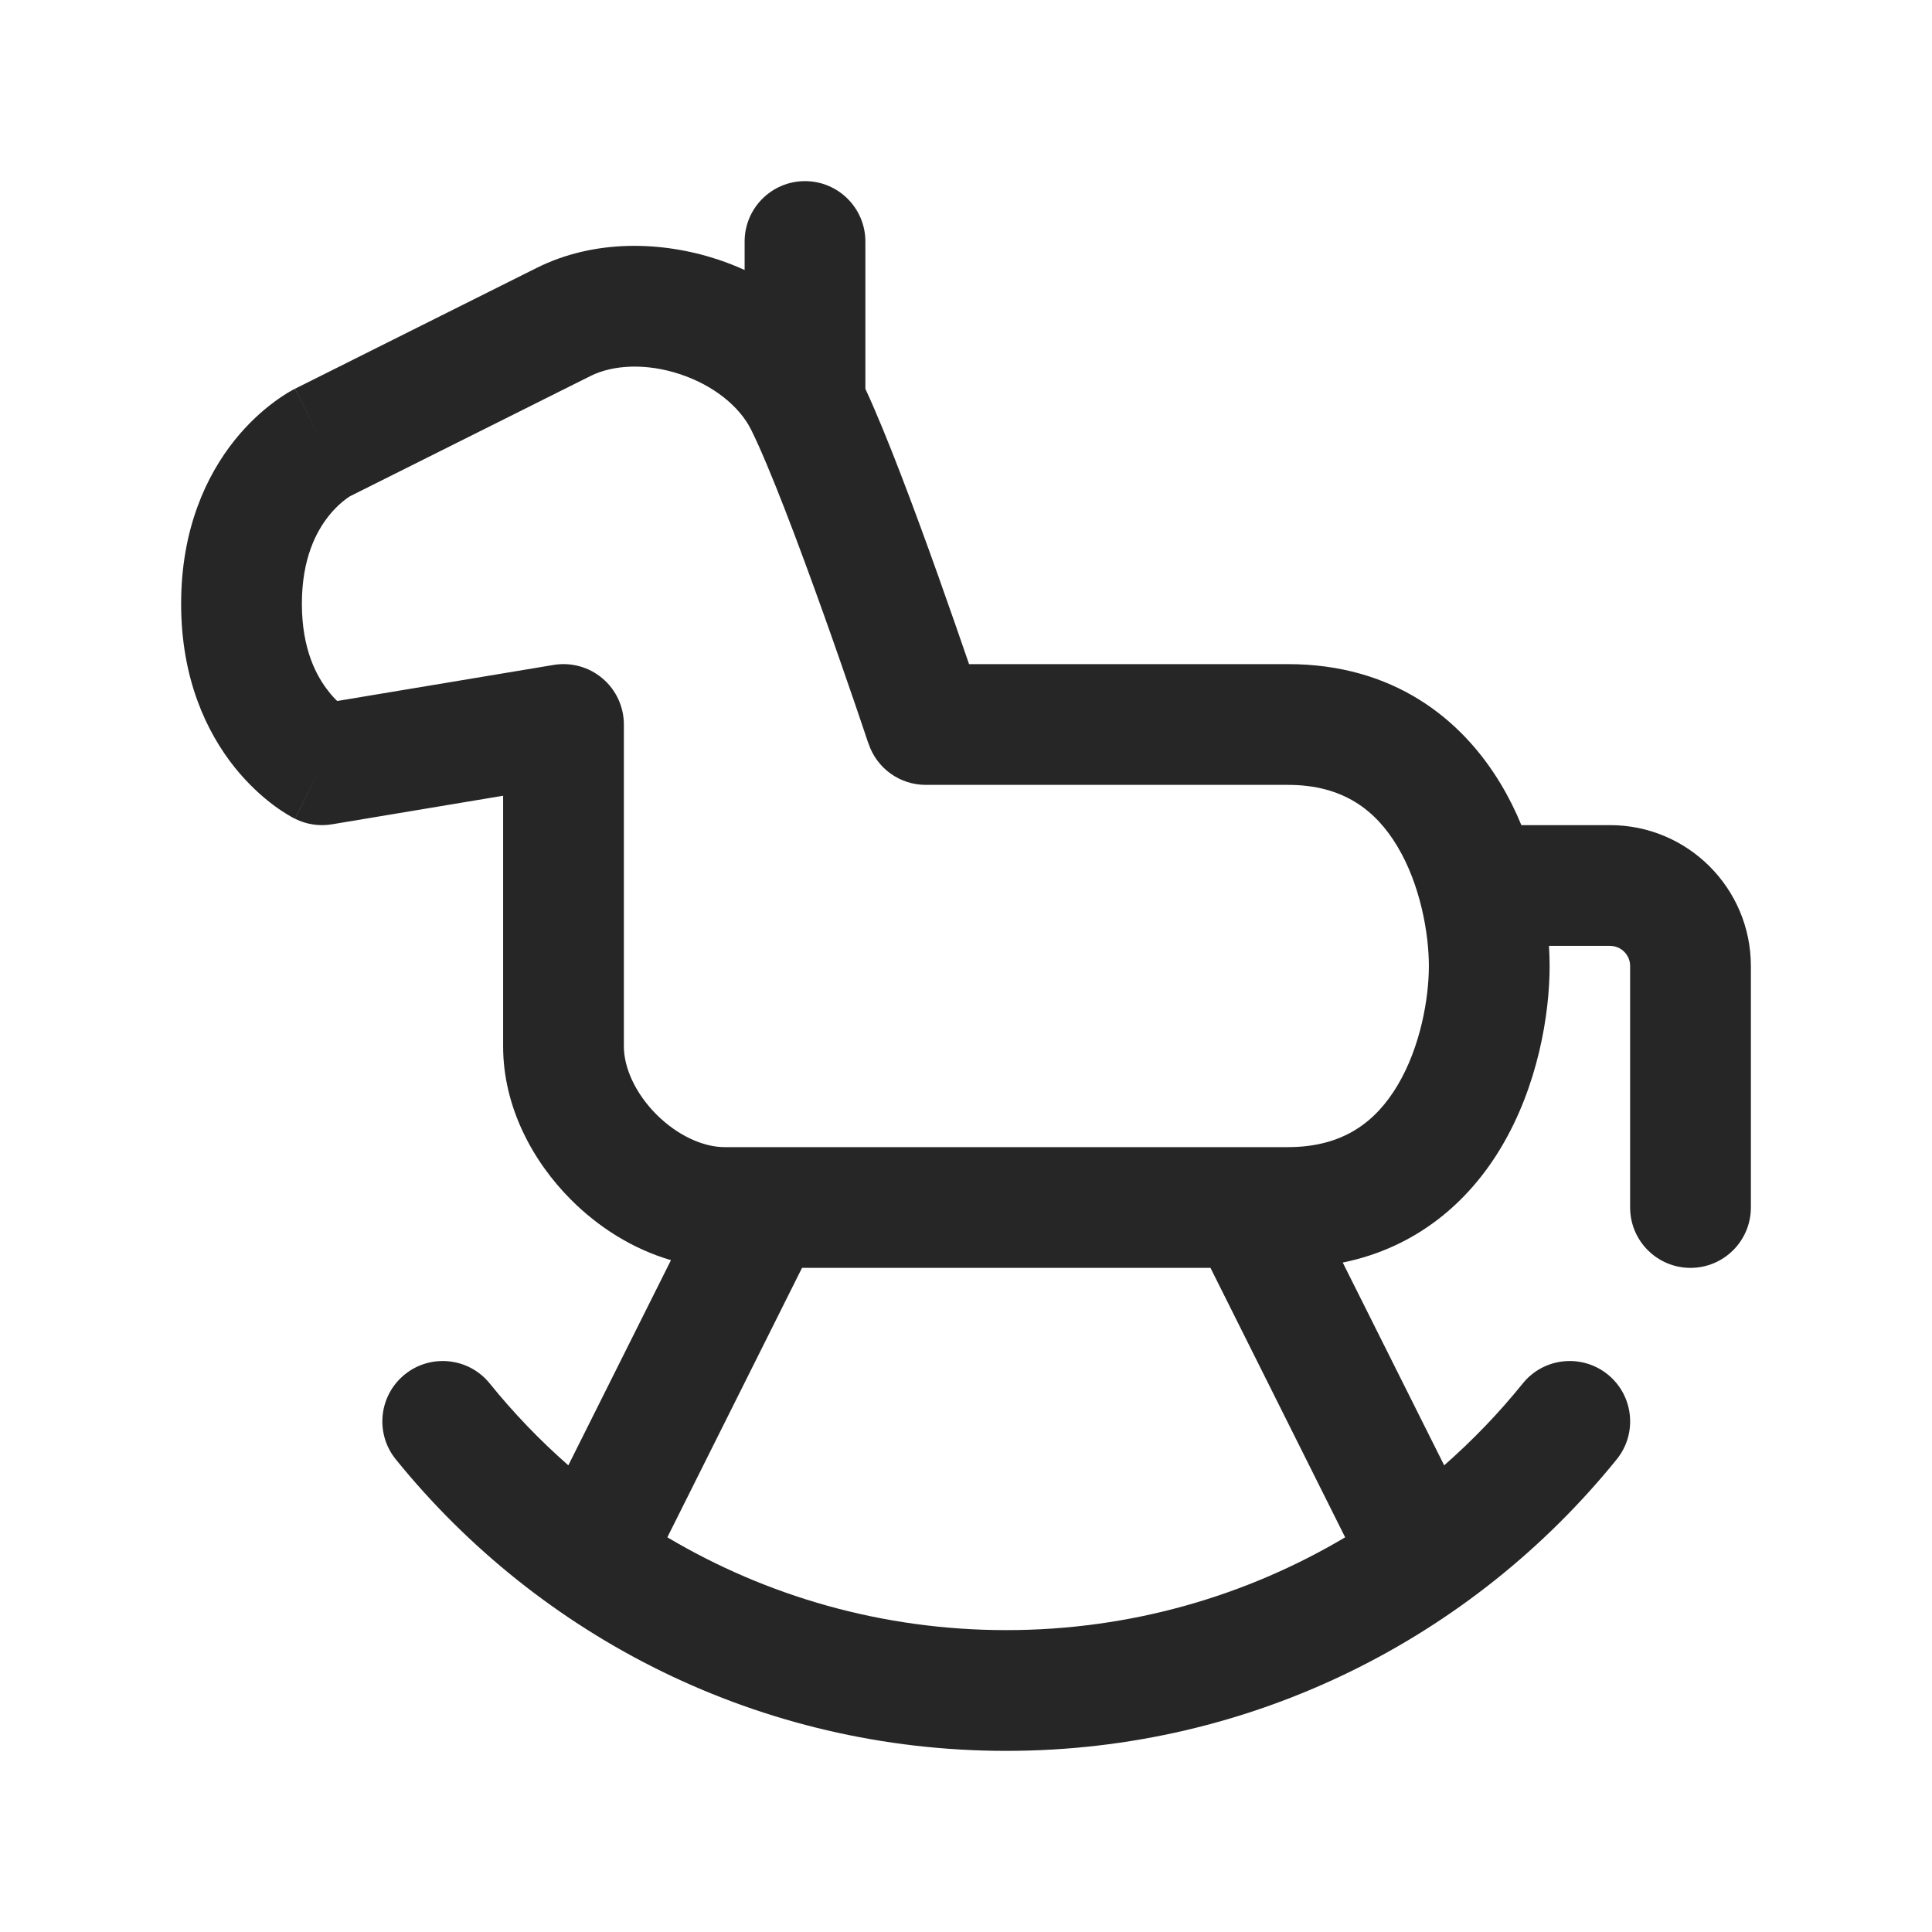 <svg width="24" height="24" viewBox="0 0 24 24" fill="none" xmlns="http://www.w3.org/2000/svg">
<path fill-rule="evenodd" clip-rule="evenodd" d="M10 2.25C10.414 2.25 10.75 2.586 10.75 3V4.83C11.017 5.405 11.364 6.339 11.644 7.123C11.797 7.553 11.936 7.953 12.038 8.25H12.04H12.047H12.054H12.061H12.068H12.075H12.082H12.09H12.097H12.104H12.111H12.119H12.126H12.133H12.141H12.148H12.156H12.163H12.171H12.178H12.186H12.194H12.201H12.209H12.217H12.225H12.233H12.241H12.248H12.256H12.264H12.272H12.28H12.289H12.297H12.305H12.313H12.321H12.329H12.338H12.346H12.354H12.363H12.371H12.38H12.388H12.396H12.405H12.414H12.422H12.431H12.439H12.448H12.457H12.466H12.474H12.483H12.492H12.501H12.51H12.519H12.528H12.537H12.546H12.555H12.564H12.573H12.582H12.591H12.6H12.61H12.619H12.628H12.637H12.647H12.656H12.665H12.675H12.684H12.694H12.703H12.713H12.722H12.732H12.742H12.751H12.761H12.771H12.78H12.79H12.8H12.809H12.819H12.829H12.839H12.849H12.859H12.869H12.879H12.889H12.899H12.909H12.919H12.929H12.939H12.949H12.959H12.969H12.979H12.99H13H13.01H13.021H13.031H13.041H13.052H13.062H13.072H13.083H13.093H13.104H13.114H13.125H13.135H13.146H13.156H13.167H13.178H13.188H13.199H13.21H13.22H13.231H13.242H13.252H13.263H13.274H13.285H13.296H13.306H13.317H13.328H13.339H13.35H13.361H13.372H13.383H13.394H13.405H13.416H13.427H13.438H13.449H13.46H13.471H13.483H13.494H13.505H13.516H13.527H13.539H13.55H13.561H13.572H13.584H13.595H13.606H13.617H13.629H13.64H13.652H13.663H13.674H13.686H13.697H13.709H13.72H13.732H13.743H13.755H13.766H13.778H13.789H13.801H13.812H13.824H13.836H13.847H13.859H13.87H13.882H13.894H13.905H13.917H13.929H13.941H13.952H13.964H13.976H13.988H13.999H14.011H14.023H14.035H14.046H14.058H14.07H14.082H14.094H14.106H14.117H14.129H14.141H14.153H14.165H14.177H14.189H14.201H14.213H14.225H14.237H14.249H14.261H14.273H14.285H14.297H14.309H14.321H14.333H14.345H14.357H14.369H14.381H14.393H14.405H14.417H14.429H14.441H14.453H14.465H14.477H14.489H14.502H14.514H14.526H14.538H14.55H14.562H14.574H14.586H14.598H14.611H14.623H14.635H14.647H14.659H14.671H14.684H14.696H14.708H14.72H14.732H14.745H14.757H14.769H14.781H14.793H14.805H14.818H14.83H14.842H14.854H14.866H14.879H14.891H14.903H14.915H14.928H14.94H14.952H14.964H14.976H14.989H15.001H15.013H15.025H15.037H15.05H15.062H15.074H15.086H15.098H15.111H15.123H15.135H15.147H15.159H15.171H15.184H15.196H15.208H15.22H15.232H15.245H15.257H15.269H15.281H15.293H15.305H15.318H15.33H15.342H15.354H15.366H15.378H15.39H15.403H15.415H15.427H15.439H15.451H15.463H15.475H15.487H15.499H15.511H15.524H15.536H15.548H15.56H15.572H15.584H15.596H15.608H15.62H15.632H15.644H15.656H15.668H15.68H15.692H15.704H15.716H15.728H15.74H15.752H15.764H15.775H15.787H15.799H15.811H15.823H15.835H15.847H15.859H15.87H15.882H15.894H15.906H15.918H15.93H15.941H15.953H15.965H15.976H15.988H16C17.307 8.25 18.157 8.928 18.643 9.739C18.743 9.905 18.828 10.077 18.899 10.25H20C20.966 10.25 21.75 11.034 21.75 12V15C21.75 15.414 21.414 15.75 21 15.75C20.586 15.75 20.25 15.414 20.25 15V12C20.25 11.862 20.138 11.75 20 11.75H19.242C19.247 11.838 19.25 11.922 19.25 12C19.25 12.596 19.106 13.489 18.643 14.261C18.247 14.922 17.609 15.494 16.68 15.684L17.94 18.203C18.294 17.892 18.621 17.552 18.917 17.185C19.177 16.863 19.65 16.814 19.972 17.074C20.294 17.335 20.344 17.807 20.083 18.129C18.297 20.336 15.563 21.75 12.5 21.75C9.437 21.75 6.703 20.336 4.917 18.129C4.656 17.807 4.706 17.335 5.028 17.074C5.35 16.814 5.822 16.863 6.083 17.185C6.379 17.552 6.706 17.892 7.06 18.203L8.335 15.654C7.856 15.515 7.427 15.238 7.095 14.905C6.614 14.425 6.25 13.744 6.25 13V12.994V12.988V12.982V12.976V12.97V12.964V12.958V12.952V12.945V12.939V12.933V12.927V12.92V12.914V12.907V12.901V12.894V12.887V12.881V12.874V12.867V12.861V12.854V12.847V12.84V12.833V12.826V12.819V12.812V12.805V12.798V12.79V12.783V12.776V12.769V12.761V12.754V12.746V12.739V12.732V12.724V12.716V12.709V12.701V12.694V12.686V12.678V12.67V12.662V12.655V12.647V12.639V12.631V12.623V12.615V12.607V12.599V12.591V12.582V12.574V12.566V12.558V12.549V12.541V12.533V12.524V12.516V12.508V12.499V12.491V12.482V12.473V12.465V12.456V12.448V12.439V12.43V12.421V12.413V12.404V12.395V12.386V12.377V12.368V12.36V12.351V12.342V12.333V12.324V12.315V12.305V12.296V12.287V12.278V12.269V12.26V12.25V12.241V12.232V12.223V12.213V12.204V12.194V12.185V12.176V12.166V12.157V12.147V12.138V12.128V12.119V12.109V12.1V12.09V12.08V12.071V12.061V12.051V12.041V12.032V12.022V12.012V12.002V11.993V11.983V11.973V11.963V11.953V11.943V11.933V11.924V11.914V11.904V11.894V11.884V11.874V11.864V11.854V11.844V11.833V11.823V11.813V11.803V11.793V11.783V11.773V11.762V11.752V11.742V11.732V11.722V11.711V11.701V11.691V11.681V11.671V11.66V11.65V11.64V11.629V11.619V11.609V11.598V11.588V11.578V11.567V11.557V11.546V11.536V11.526V11.515V11.505V11.494V11.484V11.473V11.463V11.453V11.442V11.432V11.421V11.411V11.4V11.39V11.379V11.369V11.358V11.348V11.337V11.327V11.316V11.306V11.295V11.284V11.274V11.263V11.253V11.242V11.232V11.221V11.211V11.2V11.19V11.179V11.168V11.158V11.148V11.137V11.126V11.116V11.105V11.095V11.084V11.074V11.063V11.053V11.042V11.031V11.021V11.011V11V10.989V10.979V10.968V10.958V10.947V10.937V10.926V10.916V10.905V10.895V10.884V10.874V10.864V10.853V10.843V10.832V10.822V10.811V10.801V10.79V10.78V10.77V10.759V10.749V10.739V10.728V10.718V10.707V10.697V10.687V10.677V10.666V10.656V10.646V10.635V10.625V10.615V10.605V10.594V10.584V10.574V10.564V10.554V10.543V10.533V10.523V10.513V10.503V10.493V10.483V10.473V10.463V10.453V10.443V10.433V10.423V10.413V10.403V10.393V10.383V10.373V10.363V10.353V10.343V10.334V10.324V10.314V10.304V10.294V10.285V10.275V10.265V10.255V10.246V10.236V10.226V10.217V10.207V10.198V10.188V10.179V10.169V10.16V10.15V10.141V10.131V10.122V10.113V10.103V10.094V10.085V10.075V10.066V10.057V10.048V10.039V10.029V10.02V10.011V10.002V9.993V9.984V9.975V9.966V9.957V9.948V9.939V9.93V9.922V9.913V9.904V9.895V9.886V9.885L4.123 10.24C3.967 10.266 3.806 10.242 3.665 10.171L4 9.5C3.665 10.171 3.664 10.171 3.664 10.171L3.663 10.17L3.661 10.169L3.658 10.167L3.649 10.163L3.627 10.151C3.611 10.142 3.591 10.131 3.568 10.117C3.521 10.089 3.462 10.05 3.394 9.999C3.258 9.897 3.085 9.744 2.914 9.531C2.566 9.095 2.25 8.432 2.25 7.5C2.25 6.568 2.566 5.905 2.914 5.469C3.085 5.256 3.258 5.104 3.394 5.002C3.462 4.951 3.521 4.912 3.568 4.883C3.591 4.869 3.611 4.858 3.627 4.849L3.649 4.837L3.658 4.833L3.661 4.831L3.663 4.83L3.664 4.83C3.664 4.83 3.665 4.829 4 5.5L3.665 4.829L3.665 4.829L3.665 4.829L3.665 4.829L3.665 4.829L3.665 4.829L3.666 4.829L3.666 4.829L3.666 4.828L3.667 4.828L3.667 4.828L3.668 4.828L3.668 4.827L3.669 4.827L3.67 4.827L3.67 4.826L3.671 4.826L3.672 4.826L3.673 4.825L3.674 4.825L3.674 4.824L3.675 4.824L3.676 4.823L3.677 4.823L3.679 4.822L3.68 4.822L3.681 4.821L3.682 4.821L3.683 4.82L3.685 4.819L3.686 4.819L3.687 4.818L3.689 4.817L3.69 4.817L3.692 4.816L3.693 4.815L3.695 4.814L3.696 4.813L3.698 4.813L3.7 4.812L3.702 4.811L3.703 4.81L3.705 4.809L3.707 4.808L3.709 4.807L3.711 4.806L3.713 4.805L3.715 4.804L3.717 4.803L3.719 4.802L3.721 4.801L3.723 4.8L3.726 4.799L3.728 4.798L3.73 4.797L3.732 4.795L3.735 4.794L3.737 4.793L3.74 4.792L3.742 4.791L3.745 4.789L3.747 4.788L3.75 4.787L3.752 4.785L3.755 4.784L3.758 4.783L3.761 4.781L3.763 4.78L3.766 4.778L3.769 4.777L3.772 4.776L3.775 4.774L3.778 4.773L3.781 4.771L3.784 4.77L3.787 4.768L3.79 4.767L3.793 4.765L3.796 4.763L3.8 4.762L3.803 4.76L3.806 4.759L3.809 4.757L3.813 4.755L3.816 4.753L3.82 4.752L3.823 4.75L3.827 4.748L3.83 4.747L3.834 4.745L3.837 4.743L3.841 4.741L3.845 4.739L3.848 4.737L3.852 4.736L3.856 4.734L3.86 4.732L3.863 4.73L3.867 4.728L3.871 4.726L3.875 4.724L3.879 4.722L3.883 4.72L3.887 4.718L3.891 4.716L3.895 4.714L3.899 4.712L3.903 4.71L3.908 4.708L3.912 4.706L3.916 4.704L3.92 4.701L3.925 4.699L3.929 4.697L3.933 4.695L3.938 4.693L3.942 4.691L3.947 4.688L3.951 4.686L3.956 4.684L3.96 4.682L3.965 4.679L3.969 4.677L3.974 4.675L3.979 4.672L3.983 4.67L3.988 4.668L3.993 4.665L3.997 4.663L4.002 4.66L4.007 4.658L4.012 4.656L4.017 4.653L4.022 4.651L4.027 4.648L4.032 4.646L4.037 4.643L4.042 4.641L4.047 4.638L4.052 4.636L4.057 4.633L4.062 4.631L4.067 4.628L4.072 4.625L4.078 4.623L4.083 4.62L4.088 4.618L4.093 4.615L4.099 4.612L4.104 4.61L4.11 4.607L4.115 4.604L4.12 4.601L4.126 4.599L4.131 4.596L4.137 4.593L4.142 4.59L4.148 4.588L4.153 4.585L4.159 4.582L4.165 4.579L4.17 4.576L4.176 4.574L4.182 4.571L4.187 4.568L4.193 4.565L4.199 4.562L4.205 4.559L4.21 4.556L4.216 4.553L4.222 4.551L4.228 4.548L4.234 4.545L4.24 4.542L4.246 4.539L4.252 4.536L4.258 4.533L4.264 4.53L4.27 4.527L4.276 4.524L4.282 4.521L4.288 4.518L4.294 4.515L4.3 4.511L4.306 4.508L4.313 4.505L4.319 4.502L4.325 4.499L4.331 4.496L4.338 4.493L4.344 4.49L4.35 4.487L4.356 4.483L4.363 4.48L4.369 4.477L4.376 4.474L4.382 4.471L4.388 4.467L4.395 4.464L4.401 4.461L4.408 4.458L4.414 4.454L4.421 4.451L4.427 4.448L4.434 4.445L4.44 4.441L4.447 4.438L4.454 4.435L4.46 4.431L4.467 4.428L4.474 4.425L4.48 4.421L4.487 4.418L4.494 4.415L4.5 4.411L4.507 4.408L4.514 4.405L4.521 4.401L4.528 4.398L4.534 4.394L4.541 4.391L4.548 4.388L4.555 4.384L4.562 4.381L4.569 4.377L4.576 4.374L4.583 4.37L4.589 4.367L4.596 4.363L4.603 4.36L4.61 4.356L4.617 4.353L4.624 4.349L4.631 4.346L4.639 4.342L4.646 4.339L4.653 4.335L4.66 4.332L4.667 4.328L4.674 4.325L4.681 4.321L4.688 4.317L4.695 4.314L4.703 4.31L4.71 4.307L4.717 4.303L4.724 4.3L4.731 4.296L4.739 4.292L4.746 4.289L4.753 4.285L4.76 4.281L4.768 4.278L4.775 4.274L4.782 4.27L4.79 4.267L4.797 4.263L4.804 4.259L4.812 4.256L4.819 4.252L4.826 4.248L4.834 4.245L4.841 4.241L4.849 4.237L4.856 4.234L4.863 4.23L4.871 4.226L4.878 4.222L4.886 4.219L4.893 4.215L4.901 4.211L4.908 4.208L4.916 4.204L4.923 4.2L4.931 4.196L4.938 4.192L4.946 4.189L4.953 4.185L4.961 4.181L4.968 4.177L4.976 4.174L4.983 4.17L4.991 4.166L4.999 4.162L5.006 4.158L5.014 4.155L5.021 4.151L5.029 4.147L5.037 4.143L5.044 4.139L5.052 4.136L5.06 4.132L5.067 4.128L5.075 4.124L5.083 4.12L5.09 4.116L5.098 4.113L5.106 4.109L5.113 4.105L5.121 4.101L5.129 4.097L5.136 4.093L5.144 4.09L5.152 4.086L5.16 4.082L5.167 4.078L5.175 4.074L5.183 4.07L5.191 4.066L5.198 4.062L5.206 4.059L5.214 4.055L5.222 4.051L5.229 4.047L5.237 4.043L5.245 4.039L5.253 4.035L5.26 4.031L5.268 4.028L5.276 4.024L5.284 4.02L5.291 4.016L5.299 4.012L5.307 4.008L5.315 4.004L5.323 4L5.33 3.996L5.338 3.992L5.346 3.989L5.354 3.985L5.362 3.981L5.369 3.977L5.377 3.973L5.385 3.969L5.393 3.965L5.401 3.961L5.409 3.957L5.416 3.953L5.424 3.95L5.432 3.946L5.44 3.942L5.448 3.938L5.455 3.934L5.463 3.93L5.471 3.926L5.479 3.922L5.487 3.918L5.494 3.914L5.502 3.91L5.51 3.907L5.518 3.903L5.526 3.899L5.533 3.895L5.541 3.891L5.549 3.887L5.557 3.883L5.565 3.879L5.572 3.875L5.58 3.871L5.588 3.868L5.596 3.864L5.604 3.86L5.611 3.856L5.619 3.852L5.627 3.848L5.635 3.844L5.643 3.84L5.65 3.836L5.658 3.833L5.666 3.829L5.674 3.825L5.681 3.821L5.689 3.817L5.697 3.813L5.705 3.809L5.712 3.805L5.72 3.802L5.728 3.798L5.735 3.794L5.743 3.79L5.751 3.786L5.759 3.782L5.766 3.778L5.774 3.775L5.782 3.771L5.789 3.767L5.797 3.763L5.805 3.759L5.812 3.755L5.82 3.752L5.828 3.748L5.835 3.744L5.843 3.74L5.851 3.736L5.858 3.732L5.866 3.729L5.873 3.725L5.881 3.721L5.889 3.717L5.896 3.713L5.904 3.71L5.911 3.706L5.919 3.702L5.926 3.698L5.934 3.695L5.942 3.691L5.949 3.687L5.957 3.683L5.964 3.68L5.972 3.676L5.979 3.672L5.987 3.668L5.994 3.665L6.002 3.661L6.009 3.657L6.016 3.653L6.024 3.65L6.031 3.646L6.039 3.642L6.046 3.639L6.053 3.635L6.061 3.631L6.068 3.627L6.076 3.624L6.083 3.62L6.09 3.616L6.098 3.613L6.105 3.609L6.112 3.605L6.119 3.602L6.127 3.598L6.134 3.595L6.141 3.591L6.149 3.587L6.156 3.584L6.163 3.58L6.17 3.576L6.177 3.573L6.185 3.569L6.192 3.566L6.199 3.562L6.206 3.559L6.213 3.555L6.22 3.551L6.227 3.548L6.234 3.544L6.242 3.541L6.249 3.537L6.256 3.534L6.263 3.53L6.27 3.527L6.277 3.523L6.284 3.52L6.291 3.516L6.298 3.513L6.304 3.509L6.311 3.506L6.318 3.502L6.325 3.499L6.332 3.496L6.339 3.492L6.346 3.489L6.353 3.485L6.359 3.482L6.366 3.478L6.373 3.475L6.38 3.472L6.387 3.468L6.393 3.465L6.4 3.462L6.407 3.458L6.413 3.455L6.42 3.452L6.427 3.448L6.433 3.445L6.44 3.442L6.446 3.438L6.453 3.435L6.46 3.432L6.466 3.429L6.473 3.425L6.479 3.422L6.486 3.419L6.492 3.416L6.498 3.412L6.505 3.409L6.511 3.406L6.518 3.403L6.524 3.4L6.53 3.396L6.537 3.393L6.543 3.39L6.549 3.387L6.556 3.384L6.562 3.381L6.568 3.378L6.574 3.374L6.58 3.371L6.587 3.368L6.593 3.365L6.599 3.362L6.605 3.359L6.611 3.356L6.617 3.353L6.623 3.35L6.629 3.347L6.635 3.344L6.641 3.341L6.647 3.338L6.653 3.335L6.659 3.332L6.665 3.329C7.383 2.97 8.221 2.992 8.925 3.226C9.034 3.263 9.143 3.305 9.25 3.354V3C9.25 2.586 9.586 2.25 10 2.25ZM8.29 19.097C9.523 19.829 10.962 20.25 12.5 20.25C14.038 20.25 15.477 19.829 16.71 19.097L15.037 15.75H15.023H15.008H14.993H14.979H14.964H14.95H14.935H14.92H14.906H14.891H14.876H14.861H14.847H14.832H14.817H14.802H14.787H14.772H14.757H14.742H14.727H14.712H14.697H14.682H14.667H14.652H14.636H14.621H14.606H14.591H14.576H14.56H14.545H14.53H14.514H14.499H14.484H14.468H14.453H14.437H14.422H14.406H14.391H14.375H14.36H14.344H14.329H14.313H14.297H14.282H14.266H14.25H14.235H14.219H14.203H14.187H14.172H14.156H14.14H14.124H14.108H14.092H14.077H14.061H14.045H14.029H14.013H13.997H13.981H13.965H13.949H13.933H13.917H13.901H13.885H13.869H13.853H13.837H13.821H13.805H13.789H13.772H13.756H13.74H13.724H13.708H13.692H13.675H13.659H13.643H13.627H13.611H13.594H13.578H13.562H13.546H13.529H13.513H13.497H13.48H13.464H13.448H13.432H13.415H13.399H13.383H13.366H13.35H13.334H13.317H13.301H13.285H13.268H13.252H13.235H13.219H13.203H13.186H13.17H13.153H13.137H13.121H13.104H13.088H13.072H13.055H13.039H13.022H13.006H12.989H12.973H12.957H12.94H12.924H12.908H12.891H12.875H12.858H12.842H12.825H12.809H12.793H12.776H12.76H12.743H12.727H12.711H12.694H12.678H12.662H12.645H12.629H12.613H12.596H12.58H12.563H12.547H12.531H12.514H12.498H12.482H12.466H12.449H12.433H12.417H12.4H12.384H12.368H12.352H12.335H12.319H12.303H12.287H12.271H12.254H12.238H12.222H12.206H12.19H12.173H12.157H12.141H12.125H12.109H12.093H12.077H12.061H12.045H12.028H12.012H11.996H11.98H11.964H11.948H11.932H11.917H11.901H11.885H11.869H11.853H11.837H11.821H11.805H11.79H11.774H11.758H11.742H11.726H11.711H11.695H11.679H11.663H11.648H11.632H11.617H11.601H11.585H11.57H11.554H11.539H11.523H11.508H11.492H11.476H11.461H11.446H11.43H11.415H11.399H11.384H11.369H11.354H11.338H11.323H11.308H11.293H11.277H11.262H11.247H11.232H11.217H11.202H11.187H11.172H11.157H11.142H11.127H11.112H11.097H11.082H11.068H11.053H11.038H11.023H11.008H10.994H10.979H10.964H10.95H10.935H10.921H10.906H10.892H10.877H10.863H10.848H10.834H10.82H10.805H10.791H10.777H10.762H10.748H10.734H10.72H10.706H10.692H10.678H10.664H10.65H10.636H10.622H10.608H10.594H10.581H10.567H10.553H10.539H10.526H10.512H10.498H10.485H10.471H10.458H10.444H10.431H10.418H10.404H10.391H10.378H10.364H10.351H10.338H10.325H10.312H10.299H10.286H10.273H10.26H10.247H10.234H10.222H10.209H10.196H10.183H10.171H10.158H10.146H10.133H10.121H10.108H10.096H10.084H10.071H10.059H10.047H10.035H10.023H10.01H9.998H9.986H9.974H9.963L8.29 19.097ZM9.334 5.345L9.325 5.327C9.182 5.048 8.867 4.788 8.45 4.649C8.029 4.509 7.617 4.53 7.335 4.671L7.33 4.674L7.324 4.677L7.318 4.68L7.312 4.683L7.306 4.686L7.3 4.689L7.294 4.692L7.288 4.695L7.282 4.698L7.276 4.701L7.27 4.704L7.263 4.707L7.257 4.71L7.251 4.713L7.245 4.716L7.239 4.719L7.233 4.722L7.226 4.725L7.22 4.729L7.214 4.732L7.208 4.735L7.201 4.738L7.195 4.741L7.189 4.744L7.182 4.748L7.176 4.751L7.169 4.754L7.163 4.757L7.156 4.76L7.15 4.764L7.143 4.767L7.137 4.77L7.13 4.773L7.124 4.777L7.117 4.78L7.111 4.783L7.104 4.787L7.097 4.79L7.091 4.793L7.084 4.797L7.077 4.8L7.071 4.803L7.064 4.807L7.057 4.81L7.051 4.813L7.044 4.817L7.037 4.82L7.03 4.824L7.023 4.827L7.017 4.83L7.01 4.834L7.003 4.837L6.996 4.841L6.989 4.844L6.982 4.848L6.975 4.851L6.968 4.854L6.961 4.858L6.954 4.861L6.947 4.865L6.94 4.868L6.933 4.872L6.926 4.875L6.919 4.879L6.912 4.882L6.905 4.886L6.898 4.89L6.891 4.893L6.884 4.897L6.877 4.9L6.87 4.904L6.863 4.907L6.855 4.911L6.848 4.915L6.841 4.918L6.834 4.922L6.827 4.925L6.819 4.929L6.812 4.933L6.805 4.936L6.798 4.94L6.79 4.943L6.783 4.947L6.776 4.951L6.768 4.954L6.761 4.958L6.754 4.962L6.746 4.965L6.739 4.969L6.732 4.973L6.724 4.977L6.717 4.98L6.709 4.984L6.702 4.988L6.695 4.991L6.687 4.995L6.68 4.999L6.672 5.002L6.665 5.006L6.657 5.01L6.65 5.014L6.642 5.017L6.635 5.021L6.627 5.025L6.62 5.029L6.612 5.032L6.605 5.036L6.597 5.04L6.59 5.044L6.582 5.048L6.575 5.051L6.567 5.055L6.559 5.059L6.552 5.063L6.544 5.067L6.537 5.07L6.529 5.074L6.521 5.078L6.514 5.082L6.506 5.086L6.498 5.089L6.491 5.093L6.483 5.097L6.476 5.101L6.468 5.105L6.46 5.109L6.452 5.112L6.445 5.116L6.437 5.12L6.429 5.124L6.422 5.128L6.414 5.132L6.406 5.136L6.399 5.139L6.391 5.143L6.383 5.147L6.375 5.151L6.368 5.155L6.36 5.159L6.352 5.163L6.344 5.166L6.337 5.17L6.329 5.174L6.321 5.178L6.313 5.182L6.306 5.186L6.298 5.19L6.29 5.194L6.282 5.198L6.274 5.201L6.267 5.205L6.259 5.209L6.251 5.213L6.243 5.217L6.236 5.221L6.228 5.225L6.22 5.229L6.212 5.233L6.204 5.237L6.196 5.24L6.189 5.244L6.181 5.248L6.173 5.252L6.165 5.256L6.157 5.26L6.15 5.264L6.142 5.268L6.134 5.272L6.126 5.276L6.118 5.279L6.111 5.283L6.103 5.287L6.095 5.291L6.087 5.295L6.079 5.299L6.072 5.303L6.064 5.307L6.056 5.311L6.048 5.315L6.04 5.319L6.032 5.322L6.025 5.326L6.017 5.33L6.009 5.334L6.001 5.338L5.993 5.342L5.986 5.346L5.978 5.35L5.97 5.354L5.962 5.357L5.955 5.361L5.947 5.365L5.939 5.369L5.931 5.373L5.923 5.377L5.916 5.381L5.908 5.385L5.9 5.389L5.892 5.392L5.885 5.396L5.877 5.4L5.869 5.404L5.861 5.408L5.854 5.412L5.846 5.416L5.838 5.42L5.83 5.423L5.823 5.427L5.815 5.431L5.807 5.435L5.8 5.439L5.792 5.443L5.784 5.447L5.776 5.45L5.769 5.454L5.761 5.458L5.753 5.462L5.746 5.466L5.738 5.47L5.73 5.473L5.723 5.477L5.715 5.481L5.708 5.485L5.7 5.489L5.692 5.492L5.685 5.496L5.677 5.5L5.669 5.504L5.662 5.508L5.654 5.511L5.647 5.515L5.639 5.519L5.632 5.523L5.624 5.527L5.617 5.53L5.609 5.534L5.601 5.538L5.594 5.542L5.586 5.545L5.579 5.549L5.571 5.553L5.564 5.557L5.557 5.56L5.549 5.564L5.542 5.568L5.534 5.572L5.527 5.575L5.519 5.579L5.512 5.583L5.505 5.586L5.497 5.59L5.49 5.594L5.482 5.597L5.475 5.601L5.468 5.605L5.46 5.608L5.453 5.612L5.446 5.616L5.438 5.619L5.431 5.623L5.424 5.627L5.417 5.63L5.409 5.634L5.402 5.638L5.395 5.641L5.388 5.645L5.381 5.648L5.373 5.652L5.366 5.656L5.359 5.659L5.352 5.663L5.345 5.666L5.338 5.67L5.331 5.673L5.323 5.677L5.316 5.68L5.309 5.684L5.302 5.688L5.295 5.691L5.288 5.695L5.281 5.698L5.274 5.702L5.267 5.705L5.26 5.708L5.253 5.712L5.246 5.715L5.24 5.719L5.233 5.722L5.226 5.726L5.219 5.729L5.212 5.733L5.205 5.736L5.198 5.739L5.192 5.743L5.185 5.746L5.178 5.75L5.171 5.753L5.165 5.756L5.158 5.76L5.151 5.763L5.144 5.766L5.138 5.77L5.131 5.773L5.125 5.776L5.118 5.78L5.111 5.783L5.105 5.786L5.098 5.79L5.092 5.793L5.085 5.796L5.079 5.799L5.072 5.803L5.066 5.806L5.059 5.809L5.053 5.812L5.046 5.815L5.04 5.819L5.034 5.822L5.027 5.825L5.021 5.828L5.015 5.831L5.008 5.834L5.002 5.838L4.996 5.841L4.99 5.844L4.983 5.847L4.977 5.85L4.971 5.853L4.965 5.856L4.959 5.859L4.953 5.862L4.947 5.865L4.941 5.868L4.935 5.871L4.929 5.874L4.923 5.877L4.917 5.88L4.911 5.883L4.905 5.886L4.899 5.889L4.893 5.892L4.887 5.895L4.881 5.898L4.875 5.901L4.87 5.904L4.864 5.907L4.858 5.91L4.852 5.912L4.847 5.915L4.841 5.918L4.835 5.921L4.83 5.924L4.824 5.927L4.819 5.929L4.813 5.932L4.808 5.935L4.802 5.938L4.797 5.94L4.791 5.943L4.786 5.946L4.78 5.948L4.775 5.951L4.77 5.954L4.764 5.957L4.759 5.959L4.754 5.962L4.748 5.964L4.743 5.967L4.738 5.97L4.733 5.972L4.728 5.975L4.723 5.977L4.718 5.98L4.713 5.982L4.708 5.985L4.703 5.987L4.698 5.99L4.693 5.992L4.688 5.995L4.683 5.997L4.678 6L4.673 6.002L4.668 6.004L4.664 6.007L4.659 6.009L4.654 6.012L4.649 6.014L4.645 6.016L4.64 6.019L4.635 6.021L4.631 6.023L4.626 6.025L4.622 6.028L4.617 6.03L4.613 6.032L4.609 6.034L4.604 6.037L4.6 6.039L4.595 6.041L4.591 6.043L4.587 6.045L4.583 6.047L4.578 6.049L4.574 6.052L4.57 6.054L4.566 6.056L4.562 6.058L4.558 6.06L4.554 6.062L4.55 6.064L4.546 6.066L4.542 6.068L4.538 6.07L4.534 6.072L4.53 6.073L4.527 6.075L4.523 6.077L4.519 6.079L4.515 6.081L4.512 6.083L4.508 6.085L4.505 6.086L4.501 6.088L4.497 6.09L4.494 6.092L4.49 6.093L4.487 6.095L4.484 6.097L4.48 6.098L4.477 6.1L4.474 6.102L4.47 6.103L4.467 6.105L4.464 6.107L4.461 6.108L4.458 6.11L4.455 6.111L4.452 6.113L4.449 6.114L4.446 6.116L4.443 6.117L4.44 6.119L4.437 6.12L4.434 6.122L4.431 6.123L4.429 6.124L4.426 6.126L4.423 6.127L4.421 6.128L4.418 6.13L4.415 6.131L4.413 6.132L4.41 6.133L4.408 6.135L4.406 6.136L4.403 6.137L4.401 6.138L4.399 6.139L4.396 6.14L4.394 6.142L4.392 6.143L4.39 6.144L4.388 6.145L4.386 6.146L4.384 6.147L4.382 6.148L4.38 6.149L4.378 6.15L4.376 6.151L4.374 6.152L4.372 6.152L4.371 6.153L4.369 6.154L4.367 6.155L4.366 6.156L4.364 6.157L4.362 6.157L4.361 6.158L4.36 6.159L4.358 6.16L4.357 6.16L4.355 6.161L4.354 6.162L4.353 6.162L4.352 6.163L4.35 6.163L4.349 6.164L4.348 6.165L4.347 6.165L4.346 6.166C4.338 6.171 4.319 6.182 4.294 6.202C4.242 6.24 4.165 6.307 4.086 6.406C3.934 6.595 3.75 6.932 3.75 7.5C3.75 8.068 3.934 8.405 4.086 8.594C4.121 8.639 4.156 8.677 4.189 8.708L6.877 8.26C7.094 8.224 7.317 8.285 7.485 8.428C7.653 8.57 7.75 8.78 7.75 9H7L7.75 9V9V9V9.001V9.001V9.001V9.002V9.002V9.003V9.004V9.004V9.005V9.006V9.007V9.008V9.009V9.01V9.011V9.012V9.014V9.015V9.016V9.018V9.019V9.021V9.023V9.024V9.026V9.028V9.03V9.032V9.034V9.036V9.038V9.041V9.043V9.045V9.048V9.05V9.053V9.055V9.058V9.061V9.063V9.066V9.069V9.072V9.075V9.078V9.081V9.084V9.088V9.091V9.094V9.098V9.101V9.105V9.108V9.112V9.116V9.119V9.123V9.127V9.131V9.135V9.139V9.143V9.147V9.151V9.156V9.16V9.164V9.169V9.173V9.178V9.182V9.187V9.191V9.196V9.201V9.206V9.21V9.215V9.22V9.225V9.23V9.235V9.241V9.246V9.251V9.256V9.262V9.267V9.273V9.278V9.284V9.289V9.295V9.3V9.306V9.312V9.318V9.324V9.33V9.335V9.341V9.348V9.354V9.36V9.366V9.372V9.378V9.385V9.391V9.398V9.404V9.41V9.417V9.424V9.43V9.437V9.443V9.45V9.457V9.464V9.471V9.478V9.484V9.491V9.498V9.506V9.513V9.52V9.527V9.534V9.541V9.549V9.556V9.563V9.571V9.578V9.586V9.593V9.601V9.608V9.616V9.624V9.631V9.639V9.647V9.655V9.662V9.67V9.678V9.686V9.694V9.702V9.71V9.718V9.726V9.735V9.743V9.751V9.759V9.767V9.776V9.784V9.792V9.801V9.809V9.818V9.826V9.835V9.843V9.852V9.86V9.869V9.878V9.886V9.895V9.904V9.913V9.922V9.93V9.939V9.948V9.957V9.966V9.975V9.984V9.993V10.002V10.011V10.02V10.029V10.039V10.048V10.057V10.066V10.075V10.085V10.094V10.103V10.113V10.122V10.131V10.141V10.15V10.16V10.169V10.179V10.188V10.198V10.207V10.217V10.226V10.236V10.246V10.255V10.265V10.275V10.285V10.294V10.304V10.314V10.324V10.334V10.343V10.353V10.363V10.373V10.383V10.393V10.403V10.413V10.423V10.433V10.443V10.453V10.463V10.473V10.483V10.493V10.503V10.513V10.523V10.533V10.543V10.554V10.564V10.574V10.584V10.594V10.605V10.615V10.625V10.635V10.646V10.656V10.666V10.677V10.687V10.697V10.707V10.718V10.728V10.739V10.749V10.759V10.77V10.78V10.79V10.801V10.811V10.822V10.832V10.843V10.853V10.864V10.874V10.884V10.895V10.905V10.916V10.926V10.937V10.947V10.958V10.968V10.979V10.989V11V11.011V11.021V11.031V11.042V11.053V11.063V11.074V11.084V11.095V11.105V11.116V11.126V11.137V11.148V11.158V11.168V11.179V11.19V11.2V11.211V11.221V11.232V11.242V11.253V11.263V11.274V11.284V11.295V11.306V11.316V11.327V11.337V11.348V11.358V11.369V11.379V11.39V11.4V11.411V11.421V11.432V11.442V11.453V11.463V11.473V11.484V11.494V11.505V11.515V11.526V11.536V11.546V11.557V11.567V11.578V11.588V11.598V11.609V11.619V11.629V11.64V11.65V11.66V11.671V11.681V11.691V11.701V11.711V11.722V11.732V11.742V11.752V11.762V11.773V11.783V11.793V11.803V11.813V11.823V11.833V11.844V11.854V11.864V11.874V11.884V11.894V11.904V11.914V11.924V11.933V11.943V11.953V11.963V11.973V11.983V11.993V12.002V12.012V12.022V12.032V12.041V12.051V12.061V12.071V12.08V12.09V12.1V12.109V12.119V12.128V12.138V12.147V12.157V12.166V12.176V12.185V12.194V12.204V12.213V12.223V12.232V12.241V12.25V12.26V12.269V12.278V12.287V12.296V12.305V12.315V12.324V12.333V12.342V12.351V12.36V12.368V12.377V12.386V12.395V12.404V12.413V12.421V12.43V12.439V12.448V12.456V12.465V12.473V12.482V12.491V12.499V12.508V12.516V12.524V12.533V12.541V12.549V12.558V12.566V12.574V12.582V12.591V12.599V12.607V12.615V12.623V12.631V12.639V12.647V12.655V12.662V12.67V12.678V12.686V12.694V12.701V12.709V12.716V12.724V12.732V12.739V12.746V12.754V12.761V12.769V12.776V12.783V12.79V12.798V12.805V12.812V12.819V12.826V12.833V12.84V12.847V12.854V12.861V12.867V12.874V12.881V12.887V12.894V12.901V12.907V12.914V12.92V12.927V12.933V12.939V12.945V12.952V12.958V12.964V12.97V12.976V12.982V12.988V12.994V13C7.75 13.256 7.886 13.575 8.155 13.845C8.425 14.114 8.744 14.25 9 14.25H9.006H9.012H9.018H9.024H9.03H9.036H9.043H9.049H9.055H9.062H9.069H9.075H9.082H9.089H9.095H9.102H9.109H9.116H9.123H9.131H9.138H9.145H9.152H9.16H9.167H9.175H9.182H9.19H9.198H9.206H9.214H9.221H9.229H9.237H9.246H9.254H9.262H9.27H9.279H9.287H9.295H9.304H9.312H9.321H9.33H9.339H9.347H9.356H9.365H9.374H9.383H9.392H9.401H9.411H9.42H9.429H9.439H9.448H9.458H9.467H9.477H9.48C9.494 14.25 9.507 14.25 9.521 14.25H9.526H9.535H9.545H9.556H9.566H9.576H9.586H9.596H9.607H9.617H9.627H9.638H9.648H9.659H9.669H9.68H9.691H9.702H9.712H9.723H9.734H9.745H9.756H9.767H9.778H9.789H9.801H9.812H9.823H9.835H9.846H9.857H9.869H9.88H9.892H9.904H9.915H9.927H9.939H9.951H9.962H9.974H9.986H9.998H10.01H10.023H10.035H10.047H10.059H10.071H10.084H10.096H10.108H10.121H10.133H10.146H10.158H10.171H10.183H10.196H10.209H10.222H10.234H10.247H10.26H10.273H10.286H10.299H10.312H10.325H10.338H10.351H10.364H10.378H10.391H10.404H10.418H10.431H10.444H10.458H10.471H10.485H10.498H10.512H10.526H10.539H10.553H10.567H10.581H10.594H10.608H10.622H10.636H10.65H10.664H10.678H10.692H10.706H10.72H10.734H10.748H10.762H10.777H10.791H10.805H10.82H10.834H10.848H10.863H10.877H10.892H10.906H10.921H10.935H10.95H10.964H10.979H10.994H11.008H11.023H11.038H11.053H11.068H11.082H11.097H11.112H11.127H11.142H11.157H11.172H11.187H11.202H11.217H11.232H11.247H11.262H11.277H11.293H11.308H11.323H11.338H11.354H11.369H11.384H11.399H11.415H11.43H11.446H11.461H11.476H11.492H11.508H11.523H11.539H11.554H11.57H11.585H11.601H11.617H11.632H11.648H11.663H11.679H11.695H11.711H11.726H11.742H11.758H11.774H11.79H11.805H11.821H11.837H11.853H11.869H11.885H11.901H11.917H11.932H11.948H11.964H11.98H11.996H12.012H12.028H12.045H12.061H12.077H12.093H12.109H12.125H12.141H12.157H12.173H12.19H12.206H12.222H12.238H12.254H12.271H12.287H12.303H12.319H12.335H12.352H12.368H12.384H12.4H12.417H12.433H12.449H12.466H12.482H12.498H12.514H12.531H12.547H12.563H12.58H12.596H12.613H12.629H12.645H12.662H12.678H12.694H12.711H12.727H12.743H12.76H12.776H12.793H12.809H12.825H12.842H12.858H12.875H12.891H12.908H12.924H12.94H12.957H12.973H12.989H13.006H13.022H13.039H13.055H13.072H13.088H13.104H13.121H13.137H13.153H13.17H13.186H13.203H13.219H13.235H13.252H13.268H13.285H13.301H13.317H13.334H13.35H13.366H13.383H13.399H13.415H13.432H13.448H13.464H13.48H13.497H13.513H13.529H13.546H13.562H13.578H13.594H13.611H13.627H13.643H13.659H13.675H13.692H13.708H13.724H13.74H13.756H13.772H13.789H13.805H13.821H13.837H13.853H13.869H13.885H13.901H13.917H13.933H13.949H13.965H13.981H13.997H14.013H14.029H14.045H14.061H14.077H14.092H14.108H14.124H14.14H14.156H14.172H14.187H14.203H14.219H14.235H14.25H14.266H14.282H14.297H14.313H14.329H14.344H14.36H14.375H14.391H14.406H14.422H14.437H14.453H14.468H14.484H14.499H14.514H14.53H14.545H14.56H14.576H14.591H14.606H14.621H14.636H14.652H14.667H14.682H14.697H14.712H14.727H14.742H14.757H14.772H14.787H14.802H14.817H14.832H14.847H14.861H14.876H14.891H14.906H14.92H14.935H14.95H14.964H14.979H14.993H15.008H15.023H15.037H15.052H15.066H15.08H15.095H15.109H15.123H15.138H15.152H15.166H15.18H15.194H15.208H15.223H15.237H15.251H15.265H15.278H15.292H15.306H15.32H15.334H15.348H15.361H15.375H15.389H15.402H15.416H15.43H15.443H15.457H15.47H15.479C15.493 14.25 15.506 14.25 15.52 14.25H15.524H15.537H15.55H15.563H15.577H15.59H15.603H15.616H15.629H15.642H15.655H15.668H15.681H15.693H15.706H15.719H15.732H15.744H15.757H15.769H15.782H15.794H15.807H15.819H15.832H15.844H15.856H15.868H15.881H15.893H15.905H15.917H15.929H15.941H15.953H15.965H15.976H15.988H16C16.693 14.25 17.093 13.928 17.357 13.489C17.644 13.011 17.75 12.405 17.75 12C17.75 11.596 17.644 10.989 17.357 10.511C17.093 10.072 16.693 9.75 16 9.75H15.988H15.976H15.965H15.953H15.941H15.93H15.918H15.906H15.894H15.882H15.87H15.859H15.847H15.835H15.823H15.811H15.799H15.787H15.775H15.764H15.752H15.74H15.728H15.716H15.704H15.692H15.68H15.668H15.656H15.644H15.632H15.62H15.608H15.596H15.584H15.572H15.56H15.548H15.536H15.524H15.511H15.499H15.487H15.475H15.463H15.451H15.439H15.427H15.415H15.403H15.39H15.378H15.366H15.354H15.342H15.33H15.318H15.305H15.293H15.281H15.269H15.257H15.245H15.232H15.22H15.208H15.196H15.184H15.171H15.159H15.147H15.135H15.123H15.111H15.098H15.086H15.074H15.062H15.05H15.037H15.025H15.013H15.001H14.989H14.976H14.964H14.952H14.94H14.928H14.915H14.903H14.891H14.879H14.866H14.854H14.842H14.83H14.818H14.805H14.793H14.781H14.769H14.757H14.745H14.732H14.72H14.708H14.696H14.684H14.671H14.659H14.647H14.635H14.623H14.611H14.598H14.586H14.574H14.562H14.55H14.538H14.526H14.514H14.502H14.489H14.477H14.465H14.453H14.441H14.429H14.417H14.405H14.393H14.381H14.369H14.357H14.345H14.333H14.321H14.309H14.297H14.285H14.273H14.261H14.249H14.237H14.225H14.213H14.201H14.189H14.177H14.165H14.153H14.141H14.129H14.117H14.106H14.094H14.082H14.07H14.058H14.046H14.035H14.023H14.011H13.999H13.988H13.976H13.964H13.952H13.941H13.929H13.917H13.905H13.894H13.882H13.87H13.859H13.847H13.836H13.824H13.812H13.801H13.789H13.778H13.766H13.755H13.743H13.732H13.72H13.709H13.697H13.686H13.674H13.663H13.652H13.64H13.629H13.617H13.606H13.595H13.584H13.572H13.561H13.55H13.539H13.527H13.516H13.505H13.494H13.483H13.471H13.46H13.449H13.438H13.427H13.416H13.405H13.394H13.383H13.372H13.361H13.35H13.339H13.328H13.317H13.306H13.296H13.285H13.274H13.263H13.252H13.242H13.231H13.22H13.21H13.199H13.188H13.178H13.167H13.156H13.146H13.135H13.125H13.114H13.104H13.093H13.083H13.072H13.062H13.052H13.041H13.031H13.021H13.01H13H12.99H12.979H12.969H12.959H12.949H12.939H12.929H12.919H12.909H12.899H12.889H12.879H12.869H12.859H12.849H12.839H12.829H12.819H12.809H12.8H12.79H12.78H12.771H12.761H12.751H12.742H12.732H12.722H12.713H12.703H12.694H12.684H12.675H12.665H12.656H12.647H12.637H12.628H12.619H12.61H12.6H12.591H12.582H12.573H12.564H12.555H12.546H12.537H12.528H12.519H12.51H12.501H12.492H12.483H12.474H12.466H12.457H12.448H12.439H12.431H12.422H12.414H12.405H12.396H12.388H12.38H12.371H12.363H12.354H12.346H12.338H12.329H12.321H12.313H12.305H12.297H12.289H12.28H12.272H12.264H12.256H12.248H12.241H12.233H12.225H12.217H12.209H12.201H12.194H12.186H12.178H12.171H12.163H12.156H12.148H12.141H12.133H12.126H12.119H12.111H12.104H12.097H12.09H12.082H12.075H12.068H12.061H12.054H12.047H12.04H12.033H12.027H12.02H12.013H12.006H11.999H11.993H11.986H11.979H11.973H11.966H11.96H11.954H11.947H11.941H11.934H11.928H11.922H11.916H11.909H11.903H11.897H11.891H11.885H11.879H11.873H11.867H11.862H11.856H11.85H11.844H11.839H11.833H11.828H11.822H11.816H11.811H11.806H11.8H11.795H11.79H11.784H11.779H11.774H11.769H11.764H11.759H11.754H11.749H11.744H11.739H11.734H11.729H11.725H11.72H11.715H11.711H11.706H11.702H11.697H11.693H11.689H11.684H11.68H11.676H11.672H11.668H11.664H11.659H11.655H11.652H11.648H11.644H11.64H11.636H11.633H11.629H11.625H11.622H11.618H11.615H11.611H11.608H11.605H11.601H11.598H11.595H11.592H11.589H11.586H11.583H11.58H11.577H11.574H11.572H11.569H11.566H11.563H11.561H11.558H11.556H11.553H11.551H11.549H11.547H11.544H11.542H11.54H11.538H11.536H11.534H11.532H11.53H11.529H11.527H11.525H11.524H11.522H11.52H11.519H11.518H11.516H11.515H11.514H11.512H11.511H11.51H11.509H11.508H11.507H11.506H11.505H11.505H11.504H11.503H11.503H11.502H11.502H11.501H11.501H11.501H11.501H11.5H11.5H11.5L11.5 9V9.75C11.177 9.75 10.891 9.544 10.789 9.237L10.789 9.237L10.788 9.237L10.788 9.235L10.786 9.229L10.777 9.205L10.745 9.109C10.717 9.026 10.677 8.906 10.626 8.758C10.525 8.464 10.386 8.061 10.231 7.627C9.917 6.748 9.56 5.801 9.334 5.345Z" fill="#262626"/>
</svg>

